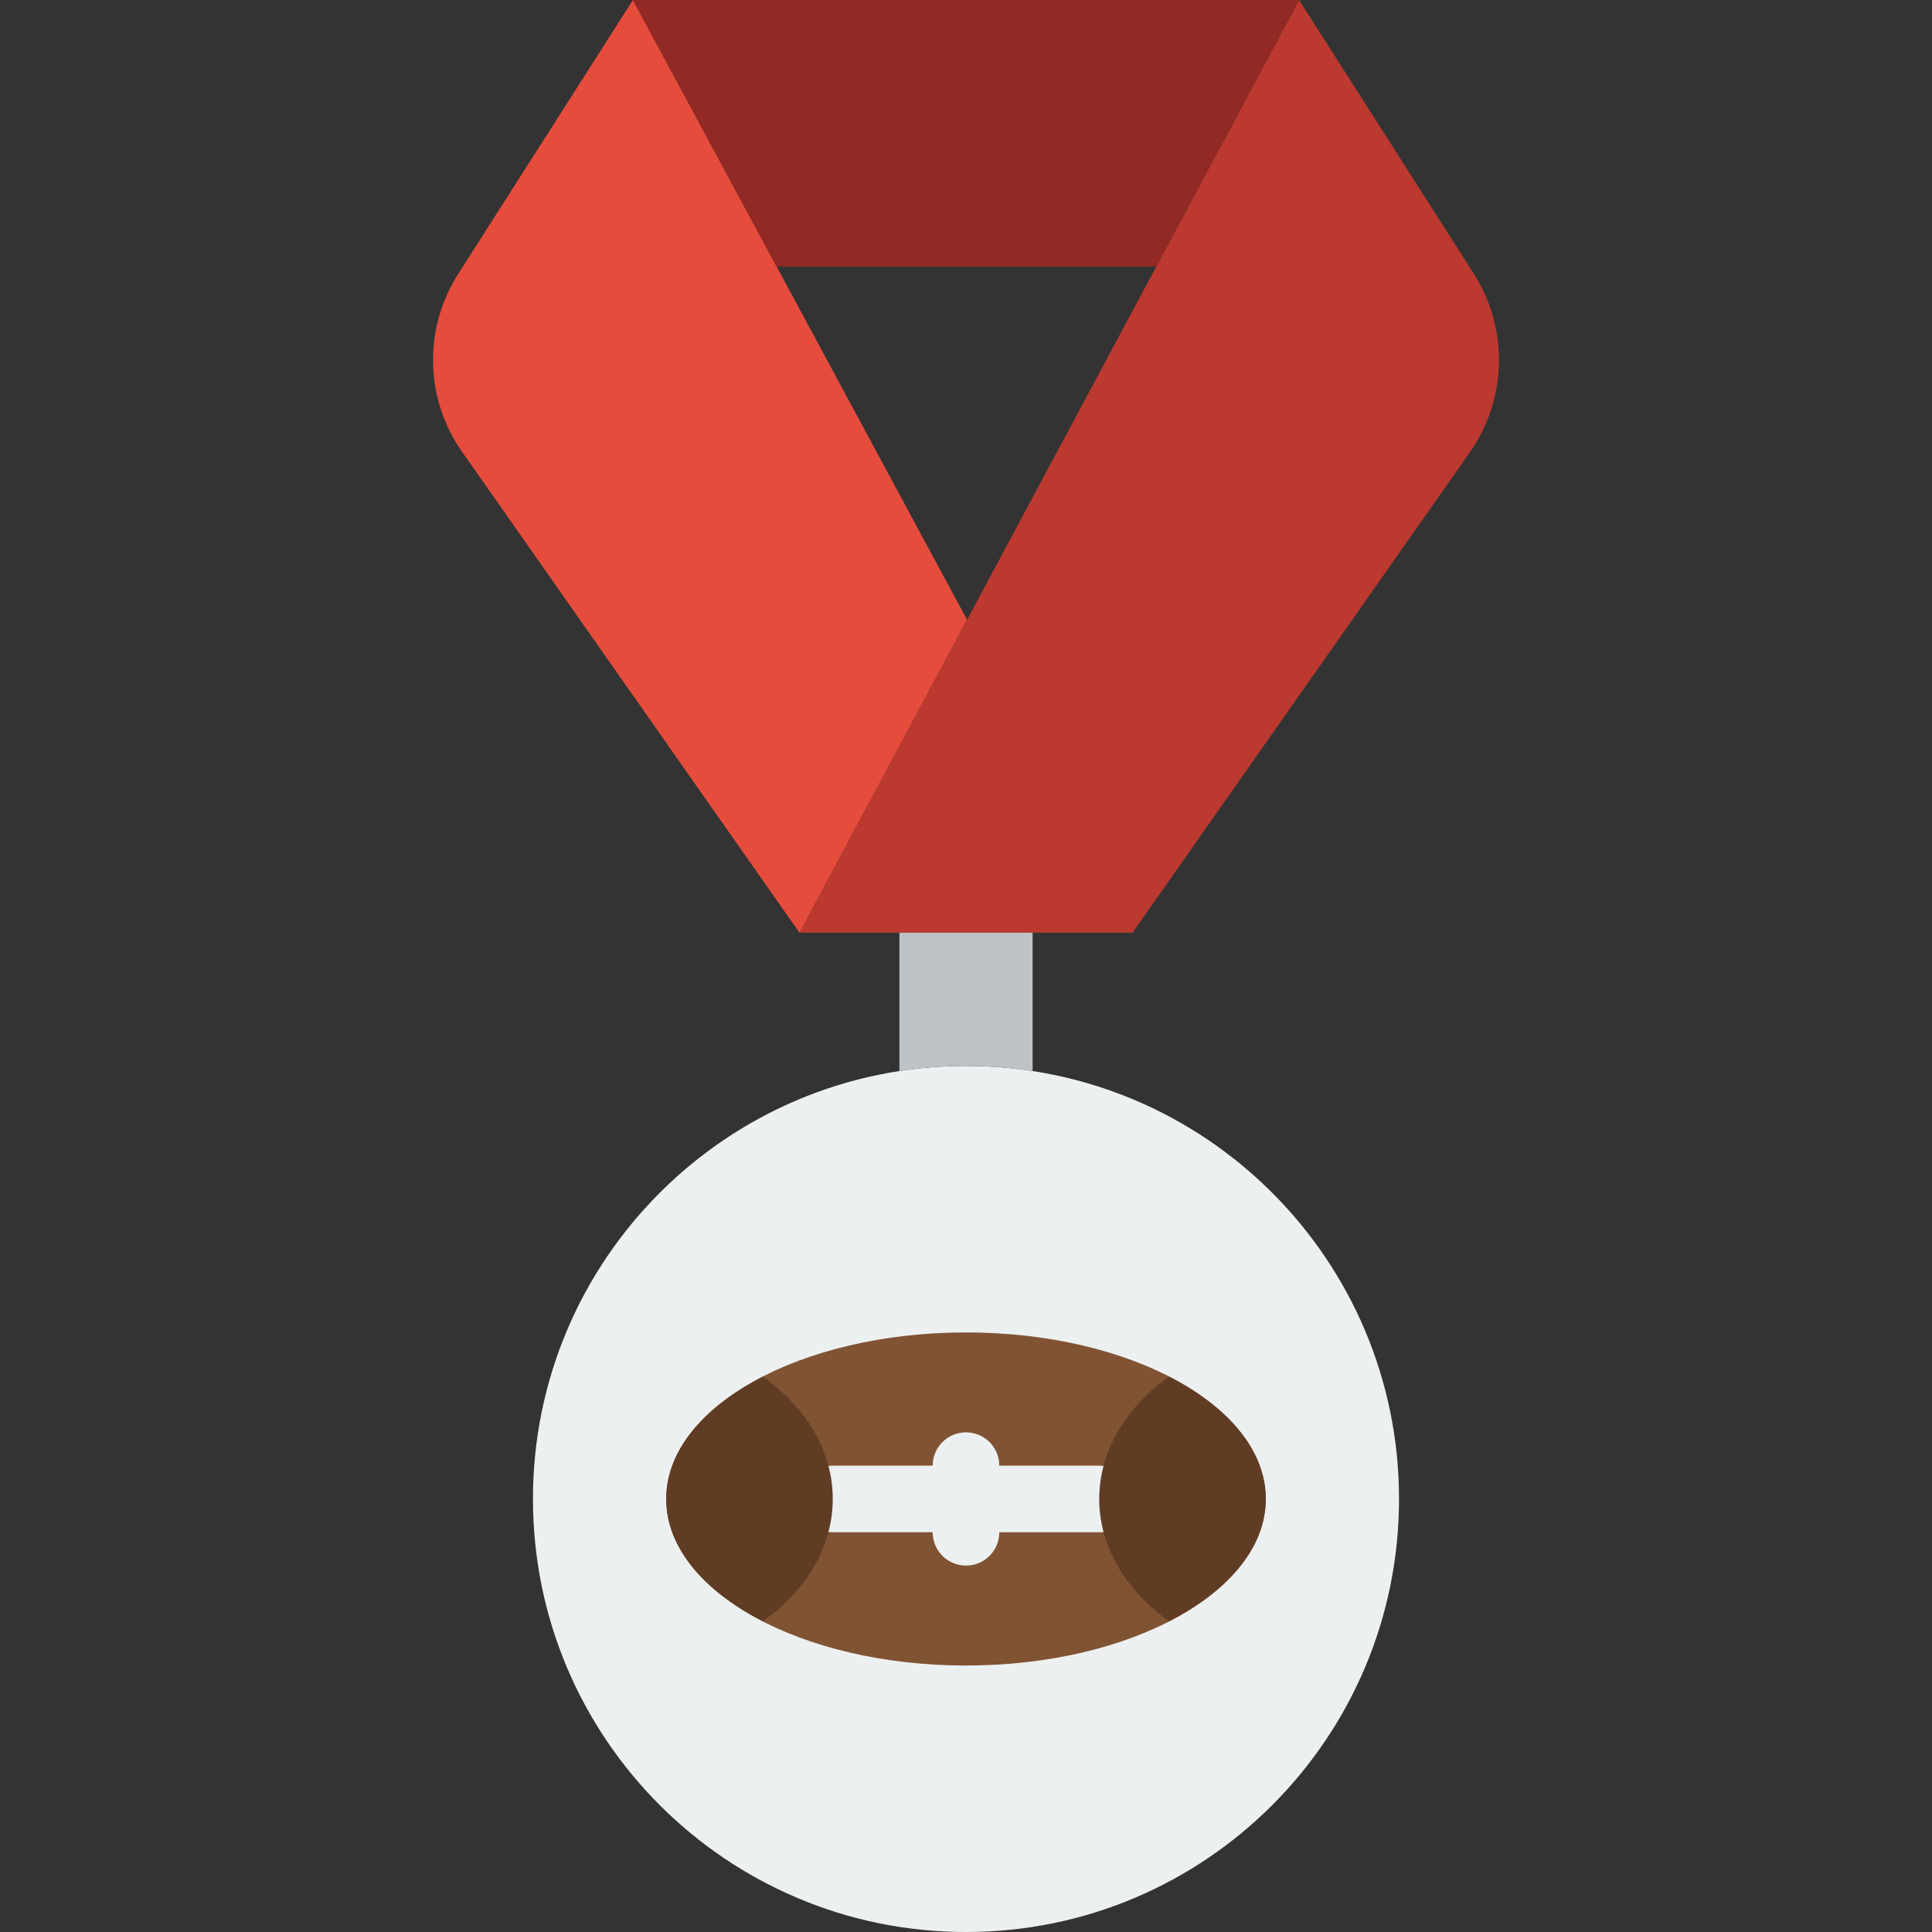 <?xml version="1.0" encoding="iso-8859-1"?>
<!-- Generator: Adobe Illustrator 19.0.0, SVG Export Plug-In . SVG Version: 6.00 Build 0)  -->
<svg xmlns="http://www.w3.org/2000/svg" xmlns:xlink="http://www.w3.org/1999/xlink" version="1.1" id="Layer_1" x="0px" y="0px" viewBox="0 0 512.004 512.004" style="enable-background:new 0 0 512.004 512.004;" xml:space="preserve">
<rect x="0" y="0" width="512.004" height="512.004" fill="#333333" stroke="none"/>
<g transform="translate(0 -1)">
	<path style="fill:#ECF0F1;" d="M370.759,398.246c0,63.382-51.377,114.759-114.759,114.759s-114.759-51.377-114.759-114.759   S192.618,283.487,256,283.487S370.759,334.864,370.759,398.246"/>
	<path style="fill:#805333;" d="M335.449,398.246c0,24.382-35.566,44.138-79.448,44.138s-79.448-19.756-79.448-44.138   s35.566-44.138,79.448-44.138S335.449,373.864,335.449,398.246"/>
	<g>
		<path style="fill:#ECF0F1;" d="M291.311,407.073H220.69c-4.882,0-8.828-3.946-8.828-8.828c0-4.882,3.946-8.828,8.828-8.828h70.621    c4.882,0,8.828,3.946,8.828,8.828C300.138,403.127,296.192,407.073,291.311,407.073"/>
		<path style="fill:#ECF0F1;" d="M256,415.901c-4.882,0-8.828-3.946-8.828-8.828v-17.655c0-4.882,3.946-8.828,8.828-8.828    s8.828,3.946,8.828,8.828v17.655C264.828,411.955,260.882,415.901,256,415.901"/>
	</g>
	<path style="fill:#BC392F;" d="M211.863,248.177h88.276l89.238-127.1c10.055-14.177,10.505-32.989,1.148-47.625L344.276,1.004   L211.863,248.177z"/>
	<path style="fill:#E64C3C;" d="M256.277,165.228L167.727,1L121.4,73.651c-9.251,14.521-8.801,33.165,1.156,47.228l89.309,127.294   L256.277,165.228z"/>
	<polygon style="fill:#932924;" points="167.725,1.004 205.807,71.625 306.441,71.625 344.276,1.004  "/>
	<path style="fill:#BDC3C7;" d="M256,283.487c6.02,0,11.891,0.459,17.655,1.351v-36.661h-35.31v36.661   C244.11,283.946,249.98,283.487,256,283.487"/>
	<g>
		<path style="fill:#603C24;" d="M291.311,398.246c0,12.826,7.159,24.338,18.511,32.397c15.722-8.06,25.626-19.571,25.626-32.397    s-9.905-24.338-25.626-32.397C298.47,373.908,291.311,385.419,291.311,398.246"/>
		<path style="fill:#603C24;" d="M176.552,398.246c0,12.826,9.905,24.338,25.626,32.397c11.352-8.06,18.511-19.571,18.511-32.397    s-7.159-24.338-18.511-32.397C186.457,373.908,176.552,385.419,176.552,398.246"/>
	</g>
</g>
<g>
</g>
<g>
</g>
<g>
</g>
<g>
</g>
<g>
</g>
<g>
</g>
<g>
</g>
<g>
</g>
<g>
</g>
<g>
</g>
<g>
</g>
<g>
</g>
<g>
</g>
<g>
</g>
<g>
</g>
</svg>
